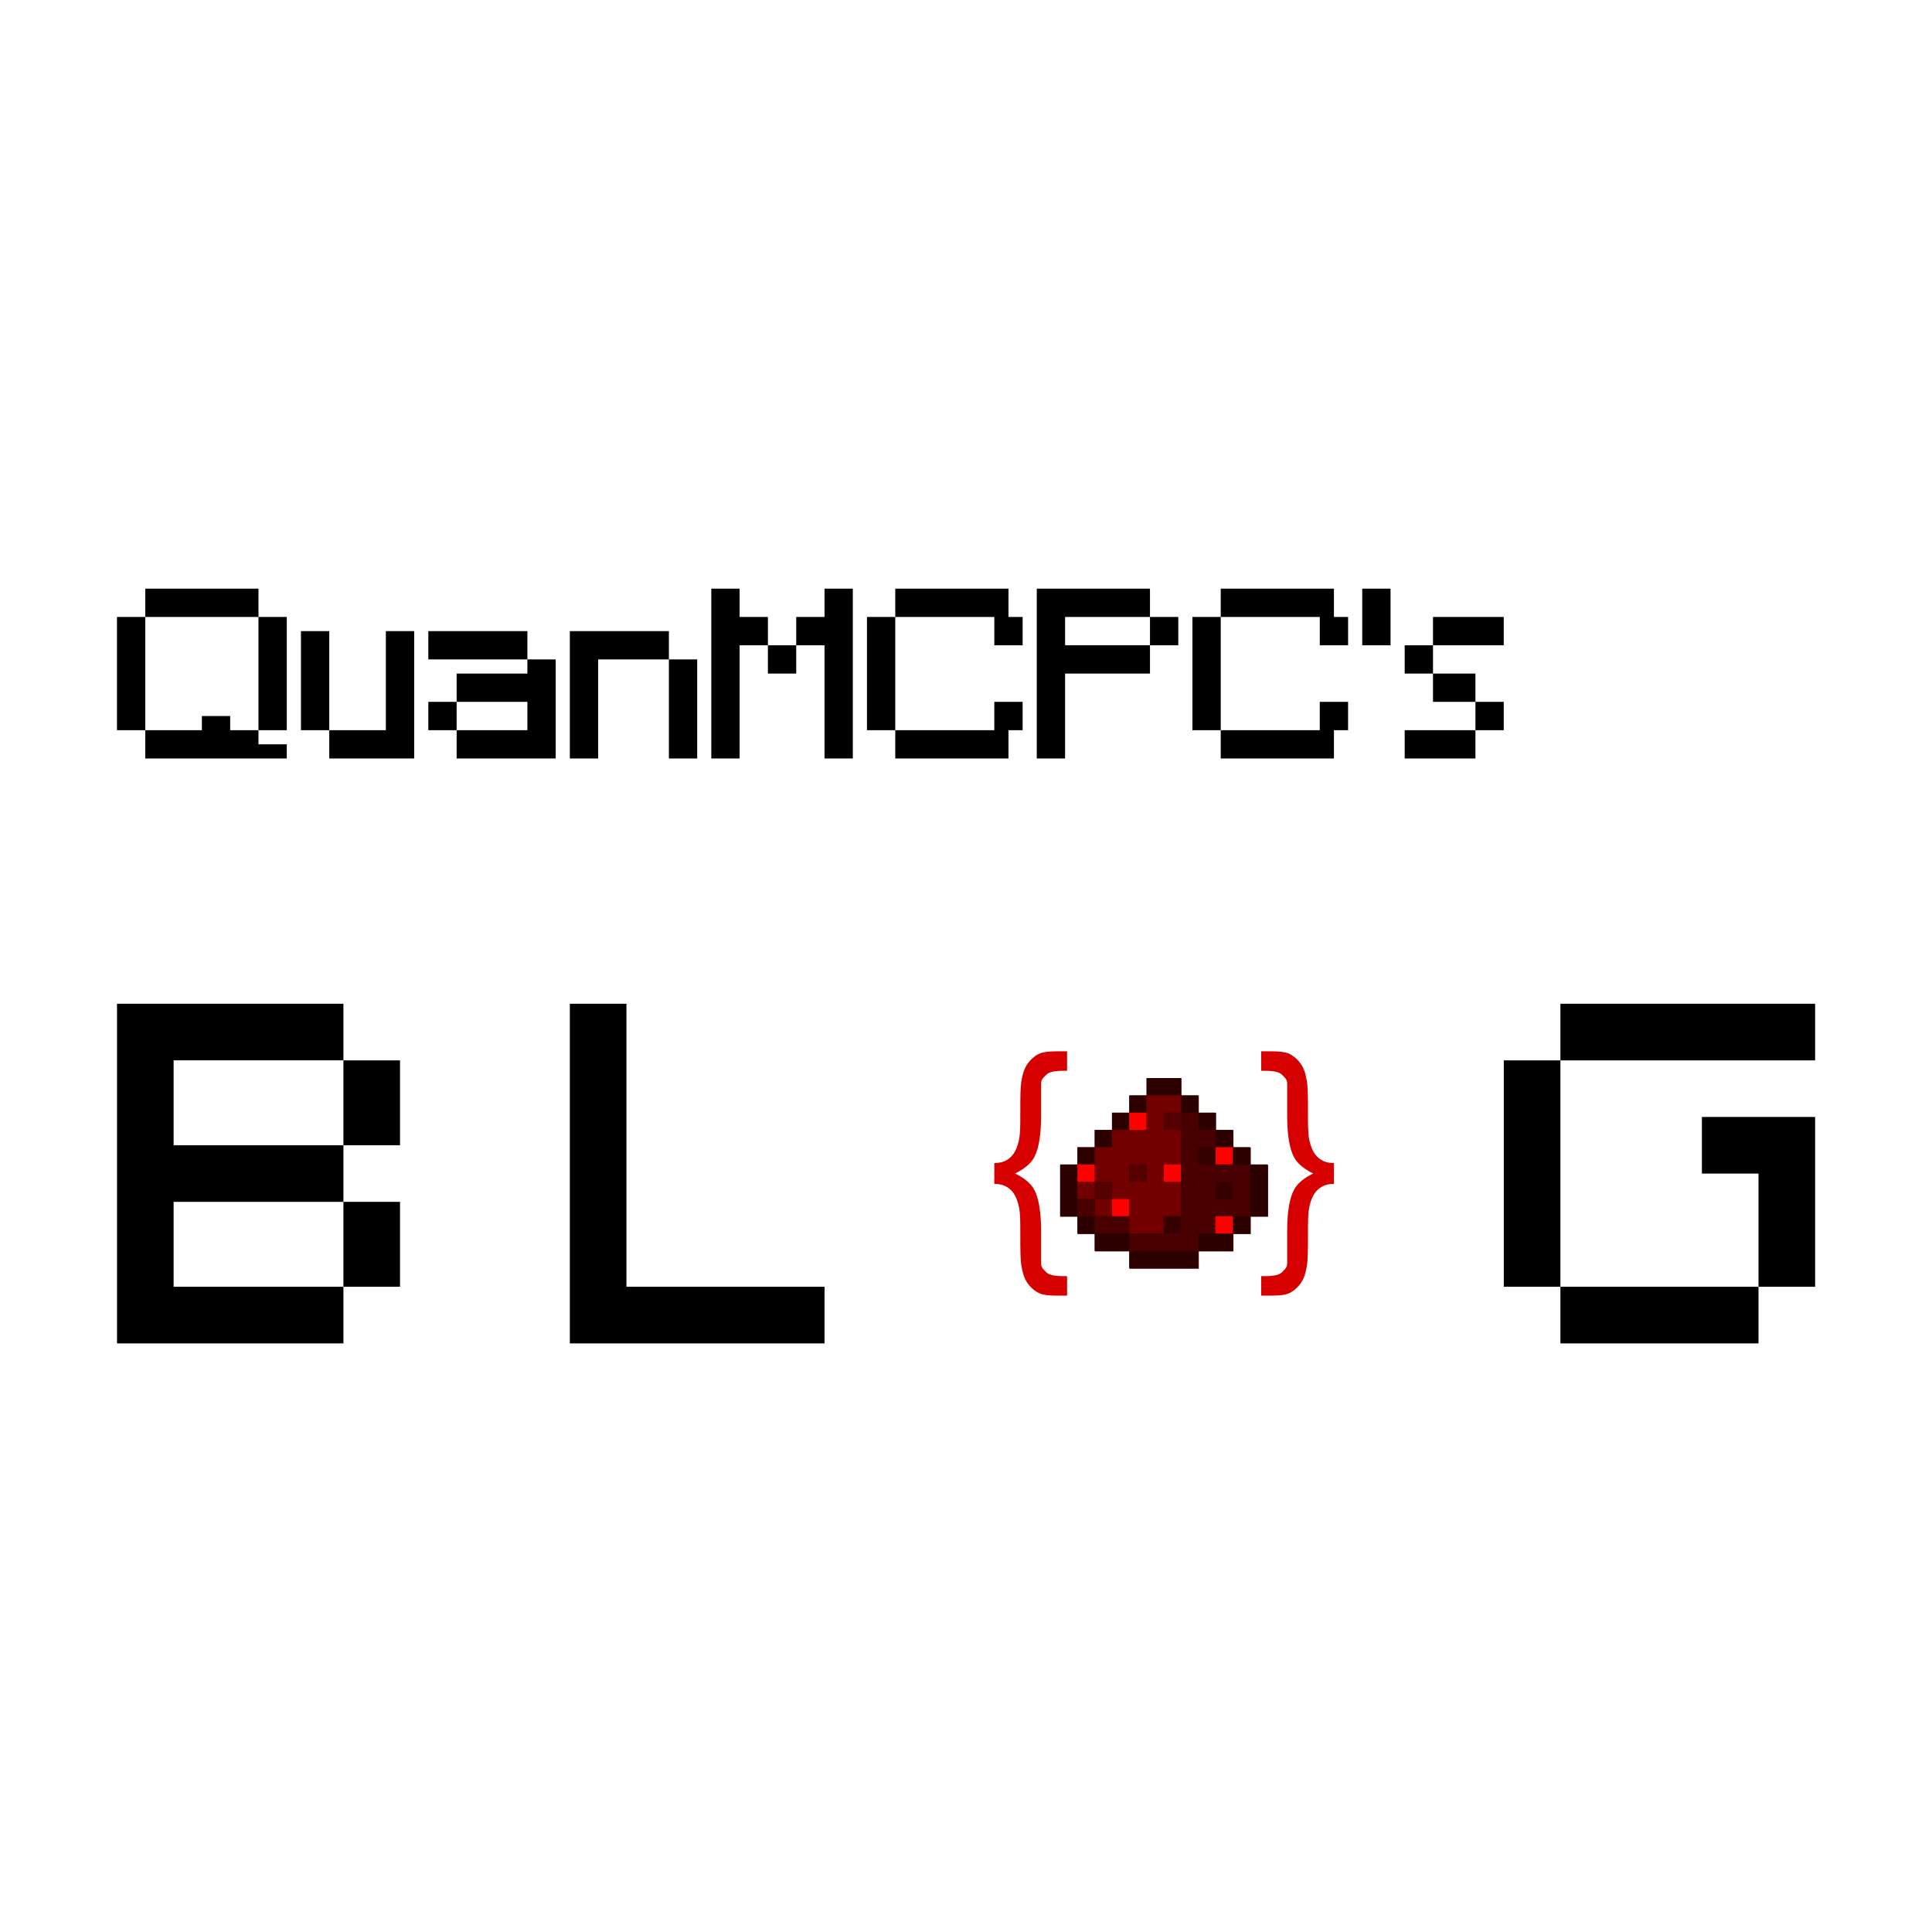 <?xml version="1.0" encoding="UTF-8"?>
<!-- Created with Inkscape (http://www.inkscape.org/) -->
<svg width="1024" height="1024" version="1.1" viewBox="0 0 270.93 270.93" xmlns="http://www.w3.org/2000/svg" xmlns:xlink="http://www.w3.org/1999/xlink">
    <g>
        <rect width="270.93" height="270.93" fill="#fff" stroke-width=".76"/>
        <path d="m20.373 82.55v3.969h15.875v-3.969zm15.875 3.969v15.875h3.969v-15.875zm0 15.875h-3.969v-1.984h-3.969v1.984h-7.938v3.969h19.844v-1.984h-3.969zm-15.875 0v-15.875h-3.969v15.875zm79.375-19.844v23.812h3.969v-15.875h3.969v-3.969h-3.969v-3.969zm7.938 7.938v3.969h3.969v-3.969zm3.969 0h3.969v15.875h3.969v-23.812h-3.969v3.969h-3.969zm13.891-7.938v3.969h13.891v3.969h3.969v-3.969h-1.984v-3.969zm0 3.969h-3.969v15.875h3.969zm0 15.875v3.969h15.875v-3.969h1.984v-3.969h-3.969v3.969zm19.844-19.844v23.812h3.969v-11.906h11.906v-3.969h-11.906v-3.969h11.906v-3.969h-11.906zm15.875 3.969v3.969h3.969v-3.969zm9.922-3.969v3.969h13.891v3.969h3.969v-3.969h-1.984v-3.969zm0 3.969h-3.969v15.875h3.969zm0 15.875v3.969h15.875v-3.969h1.984v-3.969h-3.969v3.969zm19.844-19.844v7.938h3.969v-7.938zm9.922 3.969v3.969h9.922v-3.969zm0 3.969h-3.969v3.969h3.969zm0 3.969v3.969h5.953v-3.969zm5.953 3.969v3.969h3.969v-3.969zm0 3.969h-9.922v3.969h9.922zm-164.7-13.891v13.891h3.969v-13.891zm3.969 13.891v3.969h11.906v-17.859h-3.969v13.891zm13.891-13.891v3.969h13.891v-3.969zm13.891 3.969v1.984h-9.922v3.969h9.922v3.969h-9.922v3.969h13.891v-13.891zm-9.922 9.922v-3.969h-3.969v3.969zm15.875-13.891v17.859h3.969v-13.891h9.922v-3.969h-9.922zm13.891 3.969v13.891h3.969v-13.891zm-77.391 48.286v47.625h31.75v-7.938h-23.812v-11.906h23.812v-7.938h-23.812v-11.906h23.812v-7.938h-23.812zm31.75 7.938v11.906h7.938v-11.906zm0 19.844v11.906h7.938v-11.906zm31.75-27.781v47.625h35.719v-7.938h-27.781v-39.688zm138.91 0v7.938h35.719v-7.938zm0 7.938h-7.938v31.75h7.938zm0 31.75v7.938h27.781v-7.938zm27.781 0h7.938v-23.812h-15.875v7.938h7.938z" stroke-width=".265"/>
        <path d="m160.82 151.19v2.43h-2.43v2.43h-2.43v2.43h-2.43v2.43h-2.43v2.43h-2.43v7.29h2.43v2.43h2.43v2.43h4.86v2.43h9.72v-2.43h4.86v-2.43h2.43v-2.43h2.43v-7.29h-2.43v-2.43h-2.43v-2.43h-2.43v-2.43h-2.43v-2.43h-2.43v-2.43z" fill="#3b0000" stroke-width=".218"/>
        <g transform="matrix(.121 0 0 .121 148.67 149.98)">
            <path d="m100 10v20h40v-20zm40 20v20h20v-20zm20 20v20h20v-20zm20 20v20h20v-20zm20 20v20h20v-20zm20 20v60h20v-60zm0 60h-20v20h20zm-20 20h-40v20h40zm-40 20h-80v20h80zm-80 0v-20h-40v20zm-40-20v-20h-20v20zm-20-20v-60h-20v60zm0-60h20v-20h-20zm20-20h20v-20h-20zm20-20h20v-20h-20zm20-20h20v-20h-20z" fill="#2d0000"/>
            <path d="m100 30v40h-40v20h-20v40h20v20h20v40h40v-20h20v-40h-20v-20h20v-40h-20v-20h20v-20zm-40 120h-20v20h20zm-20 0v-20h-20v20zm40-40h20v20h-20z" fill="#720000"/>
            <path d="m140 50v140h-60v20h80v-20h20v-20h40v-60h-60v-20h20v-20h-20v-20zm-60 140v-20h-40v20zm-40-20v-20h-20v20zm140-40h20v20h-20z" fill="#490000"/>
            <path d="m80 50v20h20v-20zm100 40v20h20v-20zm-160 20v20h20v-20zm100 0v20h20v-20zm-60 40v20h20v-20zm120 20v20h20v-20z" fill="#f00"/>
            <path d="m160 90v20h20v-20zm20 40v20h20v-20zm-60 40v20h20v-20z" fill="#360000"/>
            <path d="m120 50v20h20v-20zm-40 60v20h20v-20zm-40 20v20h20v-20z" fill="#540000"/>
        </g>
        <path id="llv" d="m176.86 181.69h0.911c1.093 0 1.822 0 2.551-0.182 0.729-0.182 1.458-0.729 2.005-1.458 0.547-0.729 0.729-1.458 0.911-2.369 0.182-0.911 0.182-2.551 0.182-4.738 0-1.64 0-2.734 0.182-3.645 0.182-0.911 0.547-1.822 1.093-2.369 0.547-0.547 1.276-0.911 2.369-0.911v-2.916c-1.093 0-1.822-0.364-2.369-0.911-0.547-0.547-0.911-1.458-1.093-2.369-0.182-0.911-0.182-2.005-0.182-3.645 0-2.187 0-3.827-0.182-4.738-0.182-0.911-0.364-1.64-0.911-2.369-0.547-0.729-1.276-1.276-2.005-1.458-0.729-0.182-1.458-0.182-2.551-0.182h-0.911v2.733h0.547c1.276 0 2.005 0.182 2.369 0.547 0.547 0.547 0.729 0.729 0.729 1.276v4.556c0 2.734 0.364 4.556 0.911 5.649 0.547 1.093 1.64 1.822 2.734 2.369-1.093 0.547-2.187 1.276-2.734 2.369-0.547 1.093-0.911 2.916-0.911 5.649v4.556c0 0.547-0.182 0.729-0.729 1.276-0.364 0.364-1.093 0.547-2.369 0.547h-0.547z" fill="#d60000" stroke-width=".182"/>
        <use transform="matrix(-1 0 0 1 326.5 3.8733e-6)" width="260" height="1030" xlink:href="#llv"/>
    </g>
</svg>
